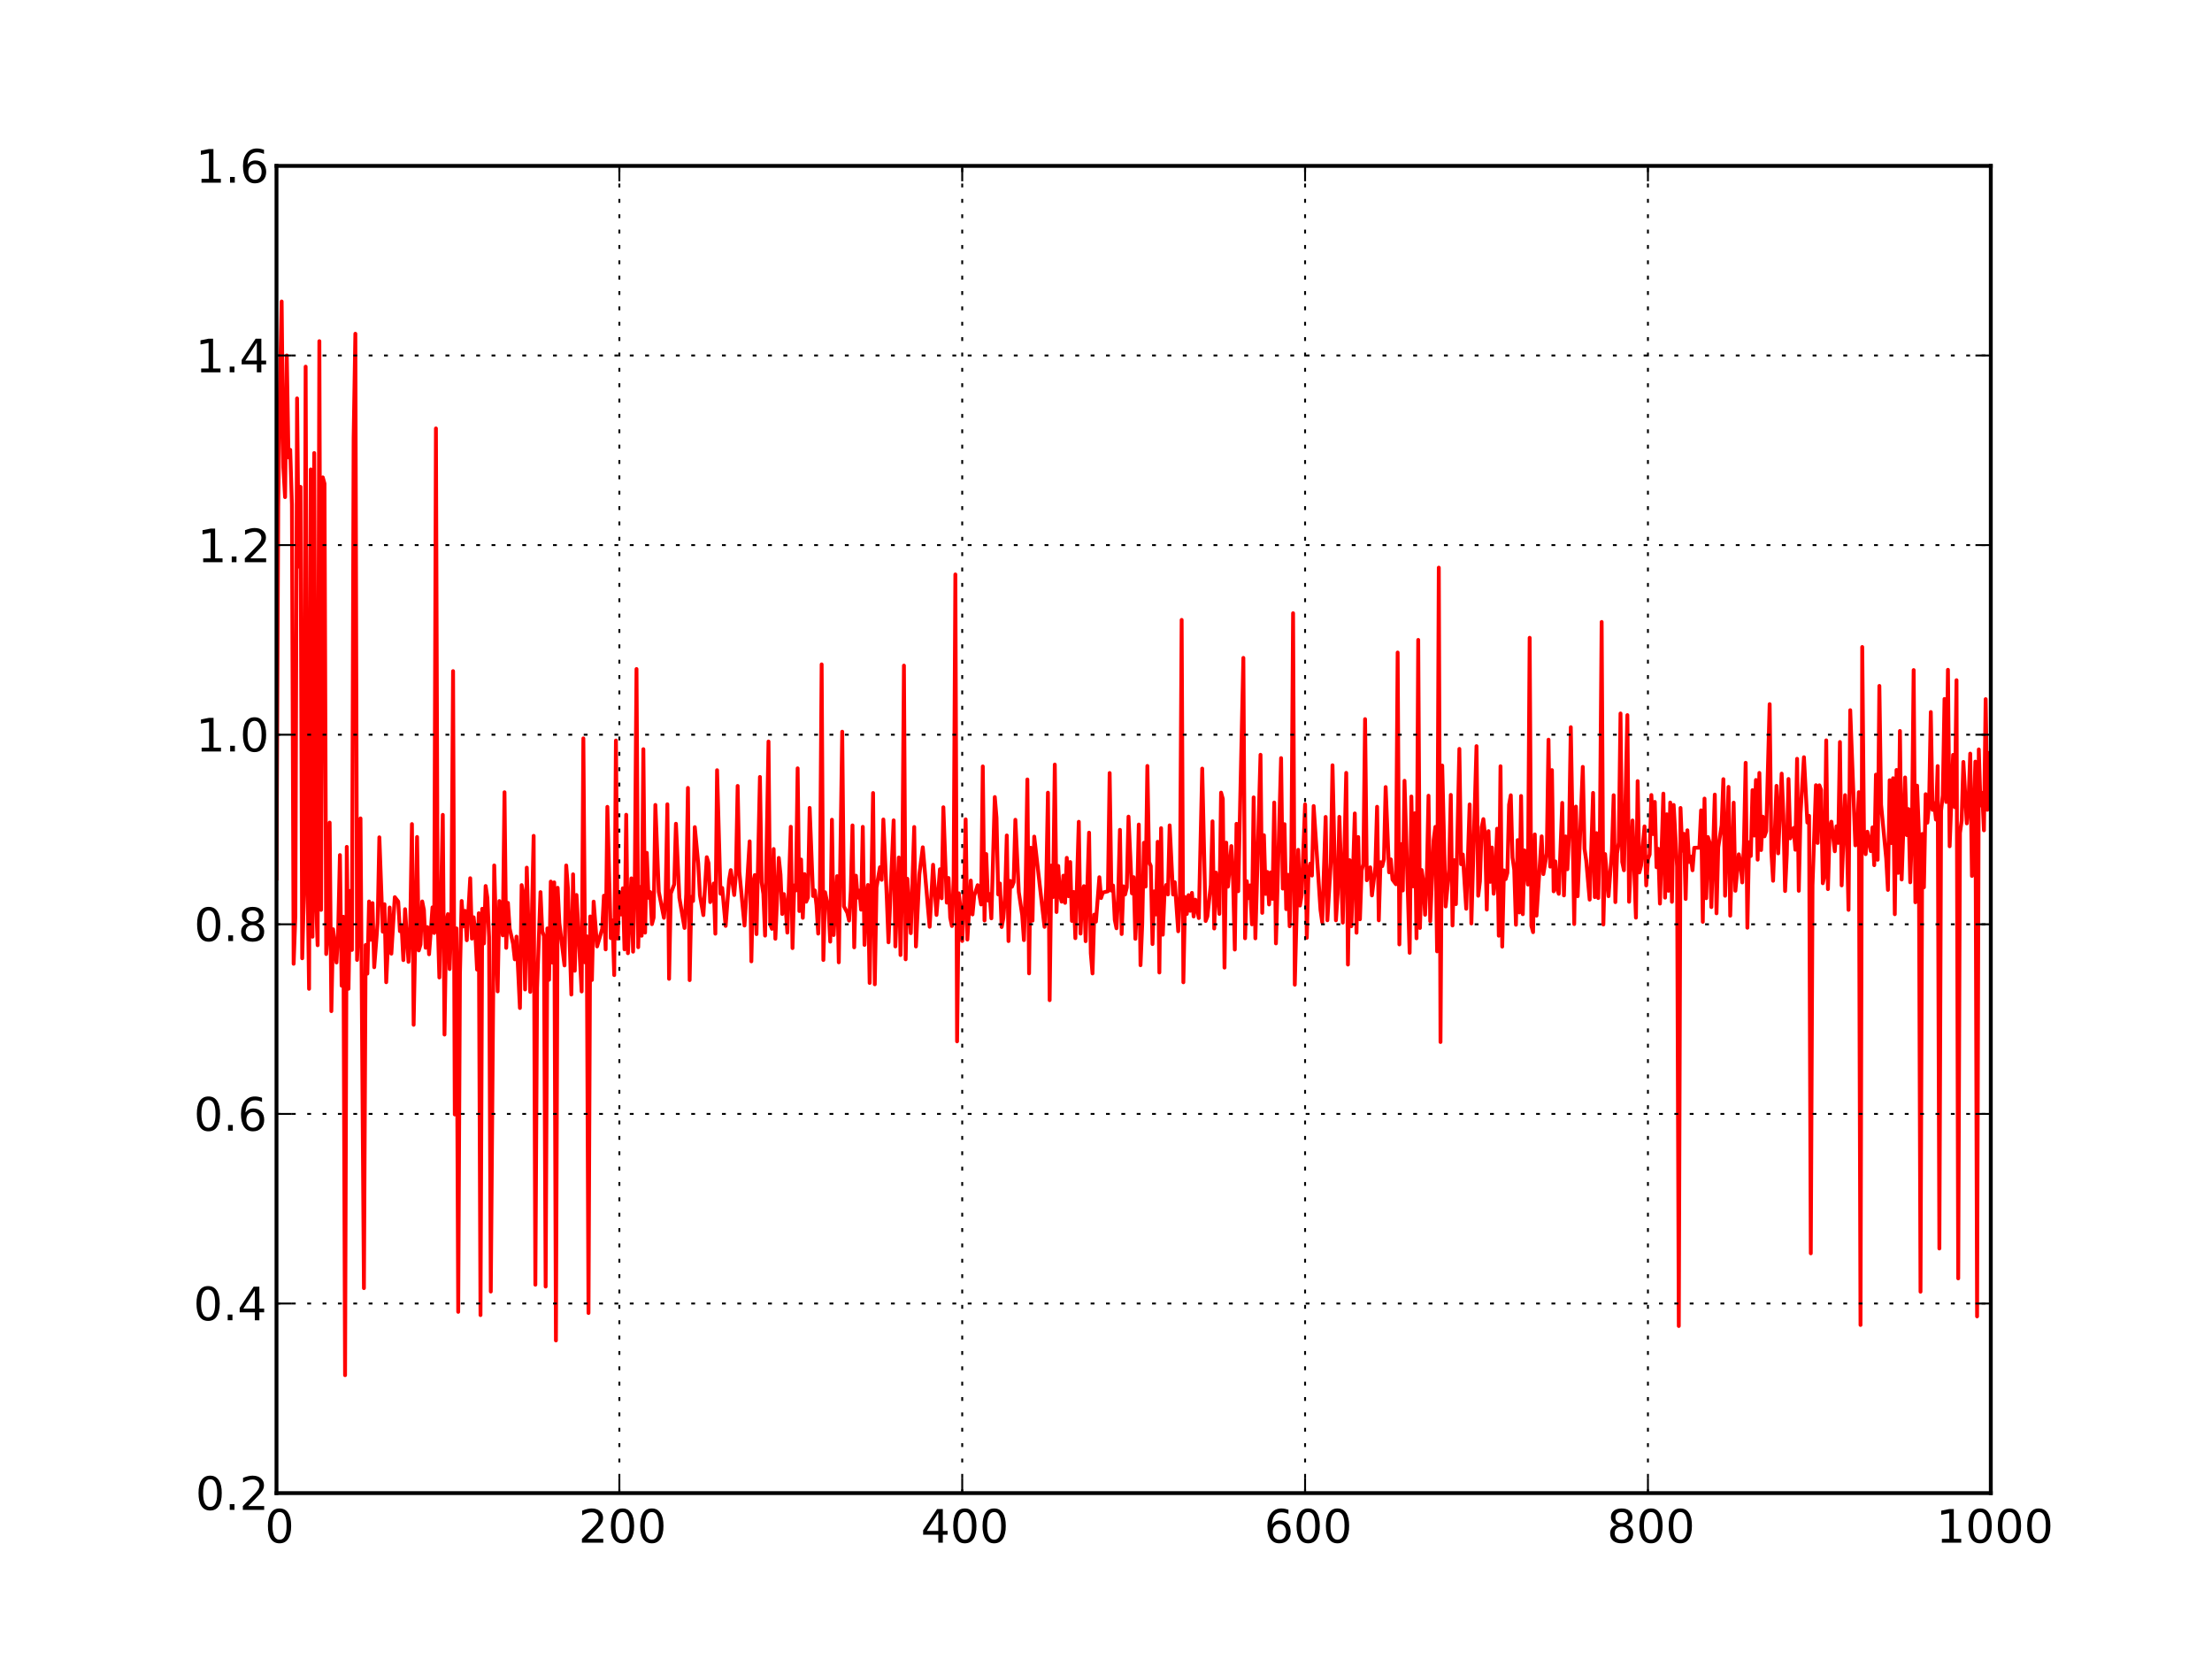 <?xml version="1.0" standalone="no"?>
<!DOCTYPE svg PUBLIC "-//W3C//DTD SVG 1.1//EN"
  "http://www.w3.org/Graphics/SVG/1.1/DTD/svg11.dtd">
<!-- Created with matplotlib (http://matplotlib.sourceforge.net/) -->
<svg width="576pt" height="432pt" viewBox="0 0 576 432"
   xmlns="http://www.w3.org/2000/svg"
   xmlns:xlink="http://www.w3.org/1999/xlink"
   version="1.1"
   id="svg1">
<rect x="0" y="0" width="576" height="432" fill="#333333" stroke="none"/>
<g id="figure1">
<g id="patch1">
<path style="fill: #ffffff; stroke: #ffffff; stroke-width: 1; stroke-linejoin: round; stroke-linecap: square;  opacity: 1"  d="M0 432L576 432L576 0
L0 0L0 432"/>
</g>
<g id="axes1">
<g id="patch2">
<path style="fill: #ffffff; opacity: 1"  d="M72 388.8L518.4 388.8L518.4 43.2
L72 43.2L72 388.8"/>
</g>
<g id="line2d1">
<defs>
  <clipPath id="p50431ccdcb28178602d99d9270004dde">
<rect x="72" y="43.2" width="446.4" height="345.6"/>
  </clipPath>
</defs><path style="fill: none; stroke: #ff0000; stroke-width: 1; stroke-linejoin: round; stroke-linecap: square;  opacity: 1" clip-path="url(#p50431ccdcb28178602d99d9270004dde)" d="M72 228.776L72.446 132.054L72.893 101.107
L73.339 78.505L73.786 121.695L74.232 129.448
L74.678 92.56L75.125 119.118L75.571 117.133
L76.018 131.397L76.464 250.967L76.91 238.568
L77.357 103.744L77.803 147.55L78.25 126.773
L78.696 249.535L79.142 232.809L79.589 95.477
L80.035 225.681L80.482 257.491L80.928 122.247
L81.374 243.921L81.821 117.968L82.267 233.662
L82.714 246.135L83.16 88.841L83.606 236.933
L84.053 124.305L84.499 125.943L84.946 248.425
L85.392 242.443L85.838 214.201L86.285 263.304
L86.731 241.966L87.624 250.635L88.07 241.848
L88.517 222.657L88.963 256.683L89.41 238.723
L89.856 358.088L90.302 220.521L90.749 257.48
L91.195 231.98L91.642 247.366L92.088 114.077
L92.534 86.907L92.981 249.969L93.427 239.036
L93.874 213.113L94.766 335.425L95.213 246.063
L95.659 253.529L96.106 234.745L96.552 244.714
L96.998 235.167L97.445 251.862L98.338 240.243
L98.784 218.038L99.677 242.609L100.123 235.459
L100.57 255.772L101.462 236.311L101.909 248.333
L102.802 233.619L103.694 234.766L104.141 242.475
L104.587 241.254L105.034 250.014L105.48 236.749
L106.373 250.463L106.819 241.351L107.266 214.59
L107.712 266.855L108.605 217.952L109.051 247.486
L109.498 245.952L109.944 234.731L110.39 236.971
L110.837 246.784L111.283 241.409L111.73 248.487
L112.622 236.272L113.069 242.946L113.515 111.563
L113.962 239.136L114.408 254.537L115.301 212.184
L115.747 269.394L116.194 240.349L116.64 238.03
L117.086 252.341L117.533 238.931L117.979 174.758
L118.426 290.207L118.872 241.754L119.318 341.605
L119.765 253.717L120.211 234.613L120.658 241.222
L121.104 237.188L121.55 244.832L122.443 228.686
L122.89 244.419L123.336 238.856L123.782 243.32
L124.229 252.492L124.675 237.805L125.122 342.441
L125.568 236.643L126.014 245.679L126.461 230.715
L126.907 233.805L127.354 244.021L127.8 336.314
L128.693 225.36L129.586 258.156L130.032 234.632
L130.925 243.56L131.371 206.3L131.818 246.816
L132.264 235.105L132.71 241.786L133.603 245.757
L134.05 249.806L134.496 243.884L135.389 262.48
L135.835 230.482L136.282 232.863L136.728 257.66
L137.174 225.934L138.067 258.294L138.96 217.654
L139.406 334.534L139.853 257.288L140.746 232.307
L141.192 242.474L141.638 243.708L142.085 335.016
L142.531 241.759L142.978 255.135L143.424 229.564
L143.87 250.667L144.317 229.771L144.763 349.058
L145.21 231.177L145.656 240.314L146.995 251.393
L147.442 225.363L147.888 231.31L148.781 258.98
L149.227 227.67L149.674 252.78L150.12 233.051
L151.459 258.176L151.906 192.275L152.352 250.601
L152.798 243.816L153.245 341.909L153.691 238.65
L154.138 255.183L154.584 234.78L155.477 246.45
L156.816 241.876L157.262 233.237L157.709 247.222
L158.155 210.103L159.048 244.284L159.494 239.67
L159.941 253.91L160.387 192.833L160.834 244.421
L161.28 232.414L161.726 238.127L162.173 231.31
L162.619 247.211L163.066 212.158L163.512 248.215
L164.405 228.721L164.851 247.819L165.298 229.821
L165.744 174.212L166.19 246.651L166.637 230.949
L167.083 243.662L167.53 195.086L167.976 242.857
L168.422 222.076L168.869 233.795L169.315 232.285
L169.762 240.646L170.208 238.933L170.654 209.602
L171.547 232.22L172.886 239.001L173.333 233.599
L173.779 209.436L174.226 254.889L174.672 232.657
L175.565 230.291L176.011 214.5L176.904 233.755
L178.243 241.633L178.69 232.813L179.136 205.171
L179.582 255.226L180.029 233.533L180.475 234.613
L180.922 215.382L181.814 224.781L182.261 233.133
L183.154 238.296L184.046 223.213L184.493 224.741
L184.939 234.904L185.386 233.581L185.832 230.065
L186.278 243.134L186.725 200.559L187.618 232.73
L188.064 231.217L188.957 241.104L189.85 229.175
L190.296 226.571L191.189 233.06L191.635 227.513
L192.082 204.653L192.528 227.04L193.867 241.006
L195.206 219.083L195.653 250.336L196.099 229.888
L196.546 227.856L196.992 243.245L197.885 202.316
L198.331 229.76L198.778 232.77L199.224 243.63
L200.117 193.085L200.563 240.618L201.01 241.868
L201.456 221.081L201.902 244.45L202.795 223.396
L203.242 227.715L203.688 238.007L204.134 232.812
L204.581 236.171L205.027 242.854L205.92 215.291
L206.366 246.883L206.813 230.554L207.259 231.876
L207.706 200.071L208.152 237.238L208.598 223.814
L209.045 239.002L209.491 227.601L209.938 234.8
L210.384 233.698L210.83 210.371L211.723 233.321
L212.17 231.859L212.616 235.735L213.062 243.112
L213.509 231.429L213.955 173.001L214.402 249.978
L214.848 232.335L215.741 236.677L216.187 245.202
L216.634 213.455L217.08 243.48L217.973 228.144
L218.419 250.59L219.312 190.527L219.758 236.015
L220.651 237.685L221.098 239.72L221.544 231.977
L221.99 214.93L222.437 246.682L222.883 228.027
L223.33 233.74L223.776 231.909L224.222 236.882
L224.669 215.31L225.115 246.048L225.562 233.272
L226.008 230.444L226.454 255.96L227.347 206.496
L227.794 256.314L228.24 231.089L229.133 225.833
L229.579 229.109L230.026 213.393L230.918 233.77
L231.365 245.375L232.704 213.618L233.15 246.452
L234.043 223.291L234.49 248.684L234.936 230.175
L235.382 173.321L235.829 249.802L236.275 228.827
L237.168 242.992L238.061 215.344L238.507 246.463
L239.4 227.7L240.293 220.631L241.632 236.271
L242.078 241.33L242.971 225.181L243.864 238.248
L244.757 226.349L245.203 233.919L245.65 210.208
L246.542 235.052L246.989 228.618L247.435 238.943
L247.882 241.139L248.328 228.904L248.774 149.582
L249.221 271.171L249.667 232.61L250.114 236.488
L250.56 245.029L251.006 235.472L251.453 213.362
L251.899 244.66L252.792 229.297L253.238 238.117
L253.685 233.253L254.578 230.499L255.47 235.518
L255.917 199.572L256.363 239.689L256.81 222.391
L257.256 234.477L257.702 232.793L258.149 239.138
L259.042 207.549L259.488 212.942L259.934 232.908
L260.381 230.062L260.827 241.391L261.274 239.044
L261.72 232.956L262.166 217.551L262.613 245.049
L263.059 229.379L263.506 230.913L263.952 229.715
L264.398 213.467L265.291 232.273L266.184 238.315
L266.63 244.806L267.077 230.684L267.523 202.965
L267.97 253.463L268.416 220.755L268.862 239.744
L269.309 217.849L271.987 241.354L272.434 230.73
L272.88 206.409L273.326 260.443L273.773 225.393
L274.219 233.582L274.666 199.089L275.112 237.487
L275.558 225.49L276.005 232.933L276.451 234.796
L276.898 228.025L277.344 235.101L277.79 223.379
L278.237 233.363L278.683 224.472L279.13 239.805
L279.576 232.264L280.022 244.301L280.915 213.991
L281.362 243.109L281.808 232.974L282.254 230.749
L282.701 245.083L283.594 216.819L284.04 248.192
L284.486 253.483L284.933 238.163L285.379 240.001
L286.272 228.429L286.718 233.847L287.165 232.426
L288.504 232.083L288.95 201.297L289.397 231.914
L289.843 230.583L290.29 239.562L290.736 241.724
L291.182 232.857L291.629 216.087L292.075 243.22
L292.522 230.79L292.968 232.921L293.414 231.081
L293.861 212.648L294.754 232.621L295.2 228.407
L295.646 244.47L296.093 234.551L296.539 214.706
L296.986 251.342L297.432 240.682L297.878 219.453
L298.325 230.862L298.771 199.453L299.218 224.451
L299.664 225.514L300.11 245.83L300.557 232.11
L301.003 238.123L301.45 219.199L301.896 253.239
L302.342 215.65L302.789 243.397L303.235 232.597
L303.682 230.442L304.128 232.91L304.574 214.928
L305.467 232.928L305.914 229.721L306.806 242.502
L307.253 232.653L307.699 161.419L308.146 255.789
L308.592 233.576L309.038 238L309.485 233.094
L309.931 237.175L310.378 232.503L310.824 238.651
L311.27 234.272L312.163 239.06L313.056 200.139
L313.949 239.82L314.395 238.65L315.288 230.467
L315.734 213.87L316.181 241.781L316.627 227.221
L317.52 237.979L317.966 206.398L318.413 208.01
L318.859 251.96L319.306 219.422L319.752 230.881
L320.645 220.316L321.091 229.343L321.538 247.265
L321.984 214.515L322.43 232.071L323.77 171.315
L324.216 244.332L324.662 229.462L325.109 233.868
L325.555 230.549L326.002 240.694L326.448 207.637
L326.894 244.346L328.234 196.541L328.68 237.712
L329.126 217.489L329.573 232.777L330.019 227.058
L330.466 235.525L330.912 227.171L331.358 234.06
L331.805 208.976L332.251 245.658L333.59 197.413
L334.037 231.394L334.483 214.608L334.93 236.735
L335.376 227.799L335.822 241.197L336.269 222.851
L336.715 159.681L337.162 256.412L338.054 221.29
L338.501 235.811L338.947 233.064L339.84 209.453
L340.286 244.202L340.733 226.818L341.179 224.881
L341.626 228.002L342.072 209.889L343.858 236.969
L344.304 240.16L345.197 212.727L345.643 239.632
L346.536 224.613L346.982 199.277L347.875 239.642
L348.322 232.695L348.768 212.701L349.661 240.251
L350.554 201.255L351 251.172L351.446 223.99
L351.893 241.189L352.786 211.815L353.232 242.884
L353.678 217.957L354.125 239.379L354.571 226.613
L355.018 224.985L355.464 187.261L355.91 229.21
L356.803 225.853L357.25 233.166L358.142 225.75
L358.589 210.078L359.035 239.649L359.482 224.516
L359.928 225.546L360.374 223.735L360.821 204.951
L361.714 227.148L362.16 223.778L362.606 229.051
L363.499 230.254L363.946 169.916L364.392 245.922
L364.838 219.8L365.285 231.883L365.731 203.306
L367.07 248.114L367.517 207.402L367.963 230.804
L368.41 211.775L368.856 244.334L369.302 166.63
L369.749 241.641L370.195 226.544L370.642 229.569
L371.088 238.203L371.534 228.665L371.981 207.202
L372.427 239.887L373.32 218.753L373.766 215.312
L374.213 247.736L374.659 147.818L375.106 271.337
L375.552 199.346L376.445 236.046L377.338 226.468
L377.784 206.988L378.23 240.991L378.677 223.982
L379.123 235.43L380.016 195.014L380.462 225.038
L380.909 222.508L381.802 236.642L382.694 209.466
L383.141 240.479L384.48 194.293L384.926 233.254
L385.373 229.5L385.819 215.425L386.266 213.295
L386.712 217.734L387.158 236.869L387.605 216.429
L388.051 229.63L388.498 220.694L388.944 232.726
L389.39 228.411L389.837 215.795L390.283 243.654
L390.73 199.532L391.176 246.499L391.622 226.645
L392.069 228.918L392.515 227.299L392.962 209.552
L393.408 207.08L393.854 223.299L394.301 226.466
L394.747 240.801L395.194 218.759L395.64 237.593
L396.086 207.274L396.533 238.056L396.979 221.437
L397.872 230.341L398.318 166.082L398.765 241.077
L399.211 242.734L399.658 217.281L400.104 238.435
L401.443 217.783L401.89 227.615L402.782 222.145
L403.229 192.607L403.675 225.669L404.122 200.535
L404.568 232.101L405.014 224.301L405.461 231.462
L405.907 232.747L406.8 209.064L407.246 233.168
L407.693 217.812L408.139 226.354L408.586 217.04
L409.032 189.357L409.925 240.621L410.371 210.034
L410.818 233.375L412.157 199.696L412.603 220.994
L413.05 224.094L413.942 234.267L414.835 206.468
L415.282 233.607L415.728 216.954L416.174 233.851
L416.621 216.001L417.067 161.956L417.514 240.737
L417.96 222.395L418.853 233.369L419.746 221.513
L420.192 207.076L420.638 234.911L421.085 222.159
L421.531 219.385L421.978 185.79L422.424 224.452
L422.87 226.614L423.763 186.215L424.21 234.82
L425.102 213.65L425.995 238.958L426.442 203.401
L426.888 227.187L427.334 225.363L428.227 215.19
L428.674 230.559L429.12 223.674L429.566 222.527
L430.013 207.019L430.459 217.2L430.906 208.814
L431.352 225.826L431.798 221.031L432.245 235.295
L433.138 206.657L433.584 233.749L434.03 212.04
L434.477 231.956L434.923 208.982L435.37 234.832
L435.816 209.6L436.709 225.682L437.155 345.29
L437.602 210.387L438.048 221.529L438.494 217.124
L438.941 234.091L439.387 216.206L439.834 224.456
L440.28 223.035L440.726 226.621L441.173 220.759
L442.512 220.735L442.958 211.008L443.405 240.042
L443.851 207.952L444.298 233.891L444.744 217.968
L445.19 219.434L445.637 236.2L446.53 206.906
L446.976 237.822L447.422 220.678L448.315 214.864
L448.762 202.895L449.208 233.252L450.101 204.909
L450.547 238.448L451.44 209.011L451.886 231.955
L452.779 222.462L453.226 224.825L453.672 229.782
L454.118 219.744L454.565 198.628L455.011 241.576
L455.458 219.309L455.904 222.902L456.35 205.752
L456.797 217.572L457.243 203.105L457.69 223.861
L458.136 201.269L458.582 221.348L459.029 212.652
L459.475 217.778L459.922 216.446L460.814 183.359
L461.261 221.843L461.707 229.35L462.6 204.636
L463.046 222.212L463.939 201.451L464.386 212.302
L464.832 232.017L465.278 222.504L465.725 202.841
L466.171 218.31L467.064 215.596L467.51 221.273
L467.957 197.593L468.403 231.968L468.85 211.883
L469.742 197.177L470.635 214.198L471.082 212.443
L471.528 326.36L471.974 230.505L472.867 204.46
L473.314 219.505L473.76 204.49L474.206 205.671
L474.653 229.991L475.099 228.034L475.546 192.791
L475.992 231.526L476.438 215.922L476.885 213.963
L477.778 221.675L478.224 215.161L478.67 219.486
L479.117 193.219L479.563 230.554L480.456 207.052
L480.902 217.17L481.349 236.927L481.795 184.935
L483.134 220.128L483.581 218.09L484.027 206.276
L484.474 345.02L484.92 168.474L485.366 216.305
L485.813 222.421L486.259 216.586L487.152 221.634
L487.598 215.446L488.045 225.292L488.491 201.711
L488.938 223.879L489.384 178.613L489.83 209.544
L491.17 223.582L491.616 231.732L492.062 203.176
L492.509 219.53L492.955 202.644L493.402 238.062
L493.848 200.498L494.294 227.296L494.741 190.346
L495.187 229.022L496.08 202.446L496.526 217.458
L496.973 210.681L497.419 229.748L497.866 216.994
L498.312 174.482L498.758 234.949L499.205 204.574
L499.651 216.445L500.098 336.354L500.544 217.165
L500.99 231.051L501.437 206.804L501.883 214.229
L502.33 209.384L502.776 185.415L503.222 210.884
L503.669 209.136L504.115 213.423L504.562 199.485
L505.008 325.106L505.454 211.092L505.901 207.114
L506.347 182.002L506.794 208.835L507.24 174.411
L507.686 220.372L508.579 196.564L509.026 210.179
L509.472 177.126L509.918 332.892L510.365 216.934
L510.811 213.682L511.258 198.402L512.15 214.412
L512.597 208.899L513.043 196.238L513.49 228.098
L514.382 198.323L514.829 342.786L515.275 195.144
L515.722 209.737L516.168 206.453L516.614 216.217
L517.061 182.054L517.507 210.869L517.954 196.086
L517.954 196.086"/>
</g>
<g id="matplotlib.axis1">
<g id="xtick1">
<g id="line2d2">
<path style="fill: none; stroke: #000000; stroke-width: 0.5; stroke-linejoin: round; stroke-linecap: butt; stroke-dasharray: 1,3; stroke-dashoffset: 0; opacity: 1" clip-path="url(#p50431ccdcb28178602d99d9270004dde)" d="M72 388.8L72 43.2"/>
</g>
<g id="line2d3">
<defs><path id="m30e32995789d870ad79a2e54c91cf9c6" d="M0 0L0 -4"/></defs>
<g ><use style="fill: none; stroke: #000000; stroke-width: 0.5; stroke-linejoin: round; stroke-linecap: butt;  opacity: 1" xlink:href="#m30e32995789d870ad79a2e54c91cf9c6" x="72" y="388.8"/>
</g></g>
<g id="line2d4">
<defs><path id="m9281cae24120827b11d5ea8a7ad3e96b" d="M0 0L0 4"/></defs>
<g ><use style="fill: none; stroke: #000000; stroke-width: 0.5; stroke-linejoin: round; stroke-linecap: butt;  opacity: 1" xlink:href="#m9281cae24120827b11d5ea8a7ad3e96b" x="72" y="43.2"/>
</g></g>
<g id="text1">
<defs>
<path id="c_7a2040fe3b94fcd41d0a72c84e93b115" d="M31.781 -66.406q-7.609 0 -11.453 7.5q-3.828 7.484 -3.828 22.531q0 14.984 3.828 22.484q3.844 7.5 11.453 7.5q7.672 0 11.5 -7.5q3.844 -7.5 3.844 -22.484q0 -15.047 -3.844 -22.531q-3.828 -7.5 -11.5 -7.5M31.781 -74.219q12.266 0 18.734 9.703q6.469 9.688 6.469 28.141q0 18.406 -6.469 28.109q-6.469 9.688 -18.734 9.688q-12.25 0 -18.719 -9.688q-6.469 -9.703 -6.469 -28.109q0 -18.453 6.469 -28.141q6.469 -9.703 18.719 -9.703"/>
</defs>
<g style="fill: #000000; opacity: 1" transform="translate(68.977,401.706)scale(0.12)">
<use xlink:href="#c_7a2040fe3b94fcd41d0a72c84e93b115"/>
</g>
</g>
</g>
<g id="xtick2">
<g id="line2d5">
<path style="fill: none; stroke: #000000; stroke-width: 0.5; stroke-linejoin: round; stroke-linecap: butt; stroke-dasharray: 1,3; stroke-dashoffset: 0; opacity: 1" clip-path="url(#p50431ccdcb28178602d99d9270004dde)" d="M161.28 388.8L161.28 43.2"/>
</g>
<g id="line2d6">
<g ><use style="fill: none; stroke: #000000; stroke-width: 0.5; stroke-linejoin: round; stroke-linecap: butt;  opacity: 1" xlink:href="#m30e32995789d870ad79a2e54c91cf9c6" x="161.28" y="388.8"/>
</g></g>
<g id="line2d7">
<g ><use style="fill: none; stroke: #000000; stroke-width: 0.5; stroke-linejoin: round; stroke-linecap: butt;  opacity: 1" xlink:href="#m9281cae24120827b11d5ea8a7ad3e96b" x="161.28" y="43.2"/>
</g></g>
<g id="text2">
<defs>
<path id="c_ed3f3ed3ebfbd18bcb9c012009a68ad1" d="M19.188 -8.297l34.422 0l0 8.297l-46.281 0l0 -8.297q5.609 -5.812 15.297 -15.594q9.703 -9.797 12.188 -12.641q4.734 -5.312 6.609 -9q1.891 -3.688 1.891 -7.25q0 -5.812 -4.078 -9.469q-4.078 -3.672 -10.625 -3.672q-4.641 0 -9.797 1.609q-5.141 1.609 -11 4.891l0 -9.969q5.953 -2.391 11.125 -3.609q5.188 -1.219 9.484 -1.219q11.328 0 18.062 5.672q6.734 5.656 6.734 15.125q0 4.5 -1.688 8.531q-1.672 4.016 -6.125 9.484q-1.219 1.422 -7.766 8.188q-6.531 6.766 -18.453 18.922"/>
</defs>
<g style="fill: #000000; opacity: 1" transform="translate(150.655,401.706)scale(0.12)">
<use xlink:href="#c_ed3f3ed3ebfbd18bcb9c012009a68ad1"/>
<use xlink:href="#c_7a2040fe3b94fcd41d0a72c84e93b115" x="63.623"/>
<use xlink:href="#c_7a2040fe3b94fcd41d0a72c84e93b115" x="127.246"/>
</g>
</g>
</g>
<g id="xtick3">
<g id="line2d8">
<path style="fill: none; stroke: #000000; stroke-width: 0.5; stroke-linejoin: round; stroke-linecap: butt; stroke-dasharray: 1,3; stroke-dashoffset: 0; opacity: 1" clip-path="url(#p50431ccdcb28178602d99d9270004dde)" d="M250.56 388.8L250.56 43.2"/>
</g>
<g id="line2d9">
<g ><use style="fill: none; stroke: #000000; stroke-width: 0.5; stroke-linejoin: round; stroke-linecap: butt;  opacity: 1" xlink:href="#m30e32995789d870ad79a2e54c91cf9c6" x="250.56" y="388.8"/>
</g></g>
<g id="line2d10">
<g ><use style="fill: none; stroke: #000000; stroke-width: 0.5; stroke-linejoin: round; stroke-linecap: butt;  opacity: 1" xlink:href="#m9281cae24120827b11d5ea8a7ad3e96b" x="250.56" y="43.2"/>
</g></g>
<g id="text3">
<defs>
<path id="c_a0416418d96557a09b8c1332d34883ba" d="M37.797 -64.312l-24.906 38.922l24.906 0zM35.203 -72.906l12.406 0l0 47.516l10.406 0l0 8.203l-10.406 0l0 17.188l-9.812 0l0 -17.188l-32.906 0l0 -9.516z"/>
</defs>
<g style="fill: #000000; opacity: 1" transform="translate(239.794,401.706)scale(0.12)">
<use xlink:href="#c_a0416418d96557a09b8c1332d34883ba"/>
<use xlink:href="#c_7a2040fe3b94fcd41d0a72c84e93b115" x="63.623"/>
<use xlink:href="#c_7a2040fe3b94fcd41d0a72c84e93b115" x="127.246"/>
</g>
</g>
</g>
<g id="xtick4">
<g id="line2d11">
<path style="fill: none; stroke: #000000; stroke-width: 0.5; stroke-linejoin: round; stroke-linecap: butt; stroke-dasharray: 1,3; stroke-dashoffset: 0; opacity: 1" clip-path="url(#p50431ccdcb28178602d99d9270004dde)" d="M339.84 388.8L339.84 43.2"/>
</g>
<g id="line2d12">
<g ><use style="fill: none; stroke: #000000; stroke-width: 0.5; stroke-linejoin: round; stroke-linecap: butt;  opacity: 1" xlink:href="#m30e32995789d870ad79a2e54c91cf9c6" x="339.84" y="388.8"/>
</g></g>
<g id="line2d13">
<g ><use style="fill: none; stroke: #000000; stroke-width: 0.5; stroke-linejoin: round; stroke-linecap: butt;  opacity: 1" xlink:href="#m9281cae24120827b11d5ea8a7ad3e96b" x="339.84" y="43.2"/>
</g></g>
<g id="text4">
<defs>
<path id="c_cc8d6d580d1b10c8632f7a42cd53db8a" d="M33.016 -40.375q-6.641 0 -10.531 4.547q-3.875 4.531 -3.875 12.438q0 7.859 3.875 12.438q3.891 4.562 10.531 4.562q6.641 0 10.516 -4.562q3.875 -4.578 3.875 -12.438q0 -7.906 -3.875 -12.438q-3.875 -4.547 -10.516 -4.547M52.594 -71.297l0 8.984q-3.719 -1.75 -7.5 -2.672q-3.781 -0.938 -7.5 -0.938q-9.766 0 -14.922 6.594q-5.141 6.594 -5.875 19.922q2.875 -4.25 7.219 -6.516q4.359 -2.266 9.578 -2.266q10.984 0 17.359 6.672q6.375 6.656 6.375 18.125q0 11.234 -6.641 18.031q-6.641 6.781 -17.672 6.781q-12.656 0 -19.344 -9.688q-6.688 -9.703 -6.688 -28.109q0 -17.281 8.203 -27.562q8.203 -10.281 22.016 -10.281q3.719 0 7.5 0.734q3.781 0.734 7.891 2.188"/>
</defs>
<g style="fill: #000000; opacity: 1" transform="translate(329.199,401.706)scale(0.12)">
<use xlink:href="#c_cc8d6d580d1b10c8632f7a42cd53db8a"/>
<use xlink:href="#c_7a2040fe3b94fcd41d0a72c84e93b115" x="63.623"/>
<use xlink:href="#c_7a2040fe3b94fcd41d0a72c84e93b115" x="127.246"/>
</g>
</g>
</g>
<g id="xtick5">
<g id="line2d14">
<path style="fill: none; stroke: #000000; stroke-width: 0.5; stroke-linejoin: round; stroke-linecap: butt; stroke-dasharray: 1,3; stroke-dashoffset: 0; opacity: 1" clip-path="url(#p50431ccdcb28178602d99d9270004dde)" d="M429.12 388.8L429.12 43.2"/>
</g>
<g id="line2d15">
<g ><use style="fill: none; stroke: #000000; stroke-width: 0.5; stroke-linejoin: round; stroke-linecap: butt;  opacity: 1" xlink:href="#m30e32995789d870ad79a2e54c91cf9c6" x="429.12" y="388.8"/>
</g></g>
<g id="line2d16">
<g ><use style="fill: none; stroke: #000000; stroke-width: 0.5; stroke-linejoin: round; stroke-linecap: butt;  opacity: 1" xlink:href="#m9281cae24120827b11d5ea8a7ad3e96b" x="429.12" y="43.2"/>
</g></g>
<g id="text5">
<defs>
<path id="c_bef35738d52871942e50b9de9b122bab" d="M31.781 -34.625q-7.031 0 -11.062 3.766q-4.016 3.766 -4.016 10.344q0 6.594 4.016 10.359q4.031 3.766 11.062 3.766q7.031 0 11.078 -3.781q4.062 -3.797 4.062 -10.344q0 -6.578 -4.031 -10.344q-4.016 -3.766 -11.109 -3.766M21.922 -38.812q-6.344 -1.562 -9.891 -5.906q-3.531 -4.359 -3.531 -10.609q0 -8.734 6.219 -13.812q6.234 -5.078 17.062 -5.078q10.891 0 17.094 5.078q6.203 5.078 6.203 13.812q0 6.25 -3.547 10.609q-3.531 4.344 -9.828 5.906q7.125 1.656 11.094 6.5q3.984 4.828 3.984 11.797q0 10.609 -6.469 16.281q-6.469 5.656 -18.531 5.656q-12.047 0 -18.531 -5.656q-6.469 -5.672 -6.469 -16.281q0 -6.969 4 -11.797q4.016 -4.844 11.141 -6.5M18.312 -54.391q0 5.656 3.531 8.828q3.547 3.172 9.938 3.172q6.359 0 9.938 -3.172q3.594 -3.172 3.594 -8.828q0 -5.672 -3.594 -8.844q-3.578 -3.172 -9.938 -3.172q-6.391 0 -9.938 3.172q-3.531 3.172 -3.531 8.844"/>
</defs>
<g style="fill: #000000; opacity: 1" transform="translate(418.464,401.706)scale(0.12)">
<use xlink:href="#c_bef35738d52871942e50b9de9b122bab"/>
<use xlink:href="#c_7a2040fe3b94fcd41d0a72c84e93b115" x="63.623"/>
<use xlink:href="#c_7a2040fe3b94fcd41d0a72c84e93b115" x="127.246"/>
</g>
</g>
</g>
<g id="xtick6">
<g id="line2d17">
<path style="fill: none; stroke: #000000; stroke-width: 0.5; stroke-linejoin: round; stroke-linecap: butt; stroke-dasharray: 1,3; stroke-dashoffset: 0; opacity: 1" clip-path="url(#p50431ccdcb28178602d99d9270004dde)" d="M518.4 388.8L518.4 43.2"/>
</g>
<g id="line2d18">
<g ><use style="fill: none; stroke: #000000; stroke-width: 0.5; stroke-linejoin: round; stroke-linecap: butt;  opacity: 1" xlink:href="#m30e32995789d870ad79a2e54c91cf9c6" x="518.4" y="388.8"/>
</g></g>
<g id="line2d19">
<g ><use style="fill: none; stroke: #000000; stroke-width: 0.5; stroke-linejoin: round; stroke-linecap: butt;  opacity: 1" xlink:href="#m9281cae24120827b11d5ea8a7ad3e96b" x="518.4" y="43.2"/>
</g></g>
<g id="text6">
<defs>
<path id="c_42baa63129a918535c52adb20d687ea7" d="M12.406 -8.297l16.109 0l0 -55.625l-17.531 3.516l0 -8.984l17.438 -3.516l9.859 0l0 64.609l16.109 0l0 8.297l-41.984 0z"/>
</defs>
<g style="fill: #000000; opacity: 1" transform="translate(504.173,401.706)scale(0.12)">
<use xlink:href="#c_42baa63129a918535c52adb20d687ea7"/>
<use xlink:href="#c_7a2040fe3b94fcd41d0a72c84e93b115" x="63.623"/>
<use xlink:href="#c_7a2040fe3b94fcd41d0a72c84e93b115" x="127.246"/>
<use xlink:href="#c_7a2040fe3b94fcd41d0a72c84e93b115" x="190.869"/>
</g>
</g>
</g>
</g>
<g id="matplotlib.axis2">
<g id="ytick1">
<g id="line2d20">
<path style="fill: none; stroke: #000000; stroke-width: 0.5; stroke-linejoin: round; stroke-linecap: butt; stroke-dasharray: 1,3; stroke-dashoffset: 0; opacity: 1" clip-path="url(#p50431ccdcb28178602d99d9270004dde)" d="M72 388.8L518.4 388.8"/>
</g>
<g id="line2d21">
<defs><path id="m3400efa6b1638b3fea9e19e898273957" d="M0 0L4 0"/></defs>
<g ><use style="fill: none; stroke: #000000; stroke-width: 0.5; stroke-linejoin: round; stroke-linecap: butt;  opacity: 1" xlink:href="#m3400efa6b1638b3fea9e19e898273957" x="72" y="388.8"/>
</g></g>
<g id="line2d22">
<defs><path id="m20b58b2501143cb5e0a5e8f1ef6f1643" d="M0 0L-4 0"/></defs>
<g ><use style="fill: none; stroke: #000000; stroke-width: 0.5; stroke-linejoin: round; stroke-linecap: butt;  opacity: 1" xlink:href="#m20b58b2501143cb5e0a5e8f1ef6f1643" x="518.4" y="388.8"/>
</g></g>
<g id="text7">
<defs>
<path id="c_ed3e21196fb739f392806f09ca0594ef" d="M10.688 -12.406l10.312 0l0 12.406l-10.312 0z"/>
</defs>
<g style="fill: #000000; opacity: 1" transform="translate(50.906,393.167)scale(0.12)">
<use xlink:href="#c_7a2040fe3b94fcd41d0a72c84e93b115"/>
<use xlink:href="#c_ed3e21196fb739f392806f09ca0594ef" x="63.623"/>
<use xlink:href="#c_ed3f3ed3ebfbd18bcb9c012009a68ad1" x="95.41"/>
</g>
</g>
</g>
<g id="ytick2">
<g id="line2d23">
<path style="fill: none; stroke: #000000; stroke-width: 0.5; stroke-linejoin: round; stroke-linecap: butt; stroke-dasharray: 1,3; stroke-dashoffset: 0; opacity: 1" clip-path="url(#p50431ccdcb28178602d99d9270004dde)" d="M72 339.429L518.4 339.429"/>
</g>
<g id="line2d24">
<g ><use style="fill: none; stroke: #000000; stroke-width: 0.5; stroke-linejoin: round; stroke-linecap: butt;  opacity: 1" xlink:href="#m3400efa6b1638b3fea9e19e898273957" x="72" y="339.429"/>
</g></g>
<g id="line2d25">
<g ><use style="fill: none; stroke: #000000; stroke-width: 0.5; stroke-linejoin: round; stroke-linecap: butt;  opacity: 1" xlink:href="#m20b58b2501143cb5e0a5e8f1ef6f1643" x="518.4" y="339.429"/>
</g></g>
<g id="text8">
<g style="fill: #000000; opacity: 1" transform="translate(50.375,343.796)scale(0.12)">
<use xlink:href="#c_7a2040fe3b94fcd41d0a72c84e93b115"/>
<use xlink:href="#c_ed3e21196fb739f392806f09ca0594ef" x="63.623"/>
<use xlink:href="#c_a0416418d96557a09b8c1332d34883ba" x="95.41"/>
</g>
</g>
</g>
<g id="ytick3">
<g id="line2d26">
<path style="fill: none; stroke: #000000; stroke-width: 0.5; stroke-linejoin: round; stroke-linecap: butt; stroke-dasharray: 1,3; stroke-dashoffset: 0; opacity: 1" clip-path="url(#p50431ccdcb28178602d99d9270004dde)" d="M72 290.057L518.4 290.057"/>
</g>
<g id="line2d27">
<g ><use style="fill: none; stroke: #000000; stroke-width: 0.5; stroke-linejoin: round; stroke-linecap: butt;  opacity: 1" xlink:href="#m3400efa6b1638b3fea9e19e898273957" x="72" y="290.057"/>
</g></g>
<g id="line2d28">
<g ><use style="fill: none; stroke: #000000; stroke-width: 0.5; stroke-linejoin: round; stroke-linecap: butt;  opacity: 1" xlink:href="#m20b58b2501143cb5e0a5e8f1ef6f1643" x="518.4" y="290.057"/>
</g></g>
<g id="text9">
<g style="fill: #000000; opacity: 1" transform="translate(50.469,294.424)scale(0.12)">
<use xlink:href="#c_7a2040fe3b94fcd41d0a72c84e93b115"/>
<use xlink:href="#c_ed3e21196fb739f392806f09ca0594ef" x="63.623"/>
<use xlink:href="#c_cc8d6d580d1b10c8632f7a42cd53db8a" x="95.41"/>
</g>
</g>
</g>
<g id="ytick4">
<g id="line2d29">
<path style="fill: none; stroke: #000000; stroke-width: 0.5; stroke-linejoin: round; stroke-linecap: butt; stroke-dasharray: 1,3; stroke-dashoffset: 0; opacity: 1" clip-path="url(#p50431ccdcb28178602d99d9270004dde)" d="M72 240.686L518.4 240.686"/>
</g>
<g id="line2d30">
<g ><use style="fill: none; stroke: #000000; stroke-width: 0.5; stroke-linejoin: round; stroke-linecap: butt;  opacity: 1" xlink:href="#m3400efa6b1638b3fea9e19e898273957" x="72" y="240.686"/>
</g></g>
<g id="line2d31">
<g ><use style="fill: none; stroke: #000000; stroke-width: 0.5; stroke-linejoin: round; stroke-linecap: butt;  opacity: 1" xlink:href="#m20b58b2501143cb5e0a5e8f1ef6f1643" x="518.4" y="240.686"/>
</g></g>
<g id="text10">
<g style="fill: #000000; opacity: 1" transform="translate(50.531,245.053)scale(0.12)">
<use xlink:href="#c_7a2040fe3b94fcd41d0a72c84e93b115"/>
<use xlink:href="#c_ed3e21196fb739f392806f09ca0594ef" x="63.623"/>
<use xlink:href="#c_bef35738d52871942e50b9de9b122bab" x="95.41"/>
</g>
</g>
</g>
<g id="ytick5">
<g id="line2d32">
<path style="fill: none; stroke: #000000; stroke-width: 0.5; stroke-linejoin: round; stroke-linecap: butt; stroke-dasharray: 1,3; stroke-dashoffset: 0; opacity: 1" clip-path="url(#p50431ccdcb28178602d99d9270004dde)" d="M72 191.314L518.4 191.314"/>
</g>
<g id="line2d33">
<g ><use style="fill: none; stroke: #000000; stroke-width: 0.5; stroke-linejoin: round; stroke-linecap: butt;  opacity: 1" xlink:href="#m3400efa6b1638b3fea9e19e898273957" x="72" y="191.314"/>
</g></g>
<g id="line2d34">
<g ><use style="fill: none; stroke: #000000; stroke-width: 0.5; stroke-linejoin: round; stroke-linecap: butt;  opacity: 1" xlink:href="#m20b58b2501143cb5e0a5e8f1ef6f1643" x="518.4" y="191.314"/>
</g></g>
<g id="text11">
<g style="fill: #000000; opacity: 1" transform="translate(51.016,195.681)scale(0.12)">
<use xlink:href="#c_42baa63129a918535c52adb20d687ea7"/>
<use xlink:href="#c_ed3e21196fb739f392806f09ca0594ef" x="63.623"/>
<use xlink:href="#c_7a2040fe3b94fcd41d0a72c84e93b115" x="95.41"/>
</g>
</g>
</g>
<g id="ytick6">
<g id="line2d35">
<path style="fill: none; stroke: #000000; stroke-width: 0.5; stroke-linejoin: round; stroke-linecap: butt; stroke-dasharray: 1,3; stroke-dashoffset: 0; opacity: 1" clip-path="url(#p50431ccdcb28178602d99d9270004dde)" d="M72 141.943L518.4 141.943"/>
</g>
<g id="line2d36">
<g ><use style="fill: none; stroke: #000000; stroke-width: 0.5; stroke-linejoin: round; stroke-linecap: butt;  opacity: 1" xlink:href="#m3400efa6b1638b3fea9e19e898273957" x="72" y="141.943"/>
</g></g>
<g id="line2d37">
<g ><use style="fill: none; stroke: #000000; stroke-width: 0.5; stroke-linejoin: round; stroke-linecap: butt;  opacity: 1" xlink:href="#m20b58b2501143cb5e0a5e8f1ef6f1643" x="518.4" y="141.943"/>
</g></g>
<g id="text12">
<g style="fill: #000000; opacity: 1" transform="translate(51.422,146.396)scale(0.12)">
<use xlink:href="#c_42baa63129a918535c52adb20d687ea7"/>
<use xlink:href="#c_ed3e21196fb739f392806f09ca0594ef" x="63.623"/>
<use xlink:href="#c_ed3f3ed3ebfbd18bcb9c012009a68ad1" x="95.41"/>
</g>
</g>
</g>
<g id="ytick7">
<g id="line2d38">
<path style="fill: none; stroke: #000000; stroke-width: 0.5; stroke-linejoin: round; stroke-linecap: butt; stroke-dasharray: 1,3; stroke-dashoffset: 0; opacity: 1" clip-path="url(#p50431ccdcb28178602d99d9270004dde)" d="M72 92.571L518.4 92.571"/>
</g>
<g id="line2d39">
<g ><use style="fill: none; stroke: #000000; stroke-width: 0.5; stroke-linejoin: round; stroke-linecap: butt;  opacity: 1" xlink:href="#m3400efa6b1638b3fea9e19e898273957" x="72" y="92.571"/>
</g></g>
<g id="line2d40">
<g ><use style="fill: none; stroke: #000000; stroke-width: 0.5; stroke-linejoin: round; stroke-linecap: butt;  opacity: 1" xlink:href="#m20b58b2501143cb5e0a5e8f1ef6f1643" x="518.4" y="92.571"/>
</g></g>
<g id="text13">
<g style="fill: #000000; opacity: 1" transform="translate(50.891,96.946)scale(0.12)">
<use xlink:href="#c_42baa63129a918535c52adb20d687ea7"/>
<use xlink:href="#c_ed3e21196fb739f392806f09ca0594ef" x="63.623"/>
<use xlink:href="#c_a0416418d96557a09b8c1332d34883ba" x="95.41"/>
</g>
</g>
</g>
<g id="ytick8">
<g id="line2d41">
<path style="fill: none; stroke: #000000; stroke-width: 0.5; stroke-linejoin: round; stroke-linecap: butt; stroke-dasharray: 1,3; stroke-dashoffset: 0; opacity: 1" clip-path="url(#p50431ccdcb28178602d99d9270004dde)" d="M72 43.2L518.4 43.2"/>
</g>
<g id="line2d42">
<g ><use style="fill: none; stroke: #000000; stroke-width: 0.5; stroke-linejoin: round; stroke-linecap: butt;  opacity: 1" xlink:href="#m3400efa6b1638b3fea9e19e898273957" x="72" y="43.2"/>
</g></g>
<g id="line2d43">
<g ><use style="fill: none; stroke: #000000; stroke-width: 0.5; stroke-linejoin: round; stroke-linecap: butt;  opacity: 1" xlink:href="#m20b58b2501143cb5e0a5e8f1ef6f1643" x="518.4" y="43.2"/>
</g></g>
<g id="text14">
<g style="fill: #000000; opacity: 1" transform="translate(50.984,47.567)scale(0.12)">
<use xlink:href="#c_42baa63129a918535c52adb20d687ea7"/>
<use xlink:href="#c_ed3e21196fb739f392806f09ca0594ef" x="63.623"/>
<use xlink:href="#c_cc8d6d580d1b10c8632f7a42cd53db8a" x="95.41"/>
</g>
</g>
</g>
</g>
<g id="patch3">
<path style="fill: none; stroke: #000000; stroke-width: 1; stroke-linejoin: round; stroke-linecap: square;  opacity: 1"  d="M72 43.2L518.4 43.2"/>
</g>
<g id="patch4">
<path style="fill: none; stroke: #000000; stroke-width: 1; stroke-linejoin: round; stroke-linecap: square;  opacity: 1"  d="M518.4 388.8L518.4 43.2"/>
</g>
<g id="patch5">
<path style="fill: none; stroke: #000000; stroke-width: 1; stroke-linejoin: round; stroke-linecap: square;  opacity: 1"  d="M72 388.8L518.4 388.8"/>
</g>
<g id="patch6">
<path style="fill: none; stroke: #000000; stroke-width: 1; stroke-linejoin: round; stroke-linecap: square;  opacity: 1"  d="M72 388.8L72 43.2"/>
</g>
</g>
</g>
</svg>
